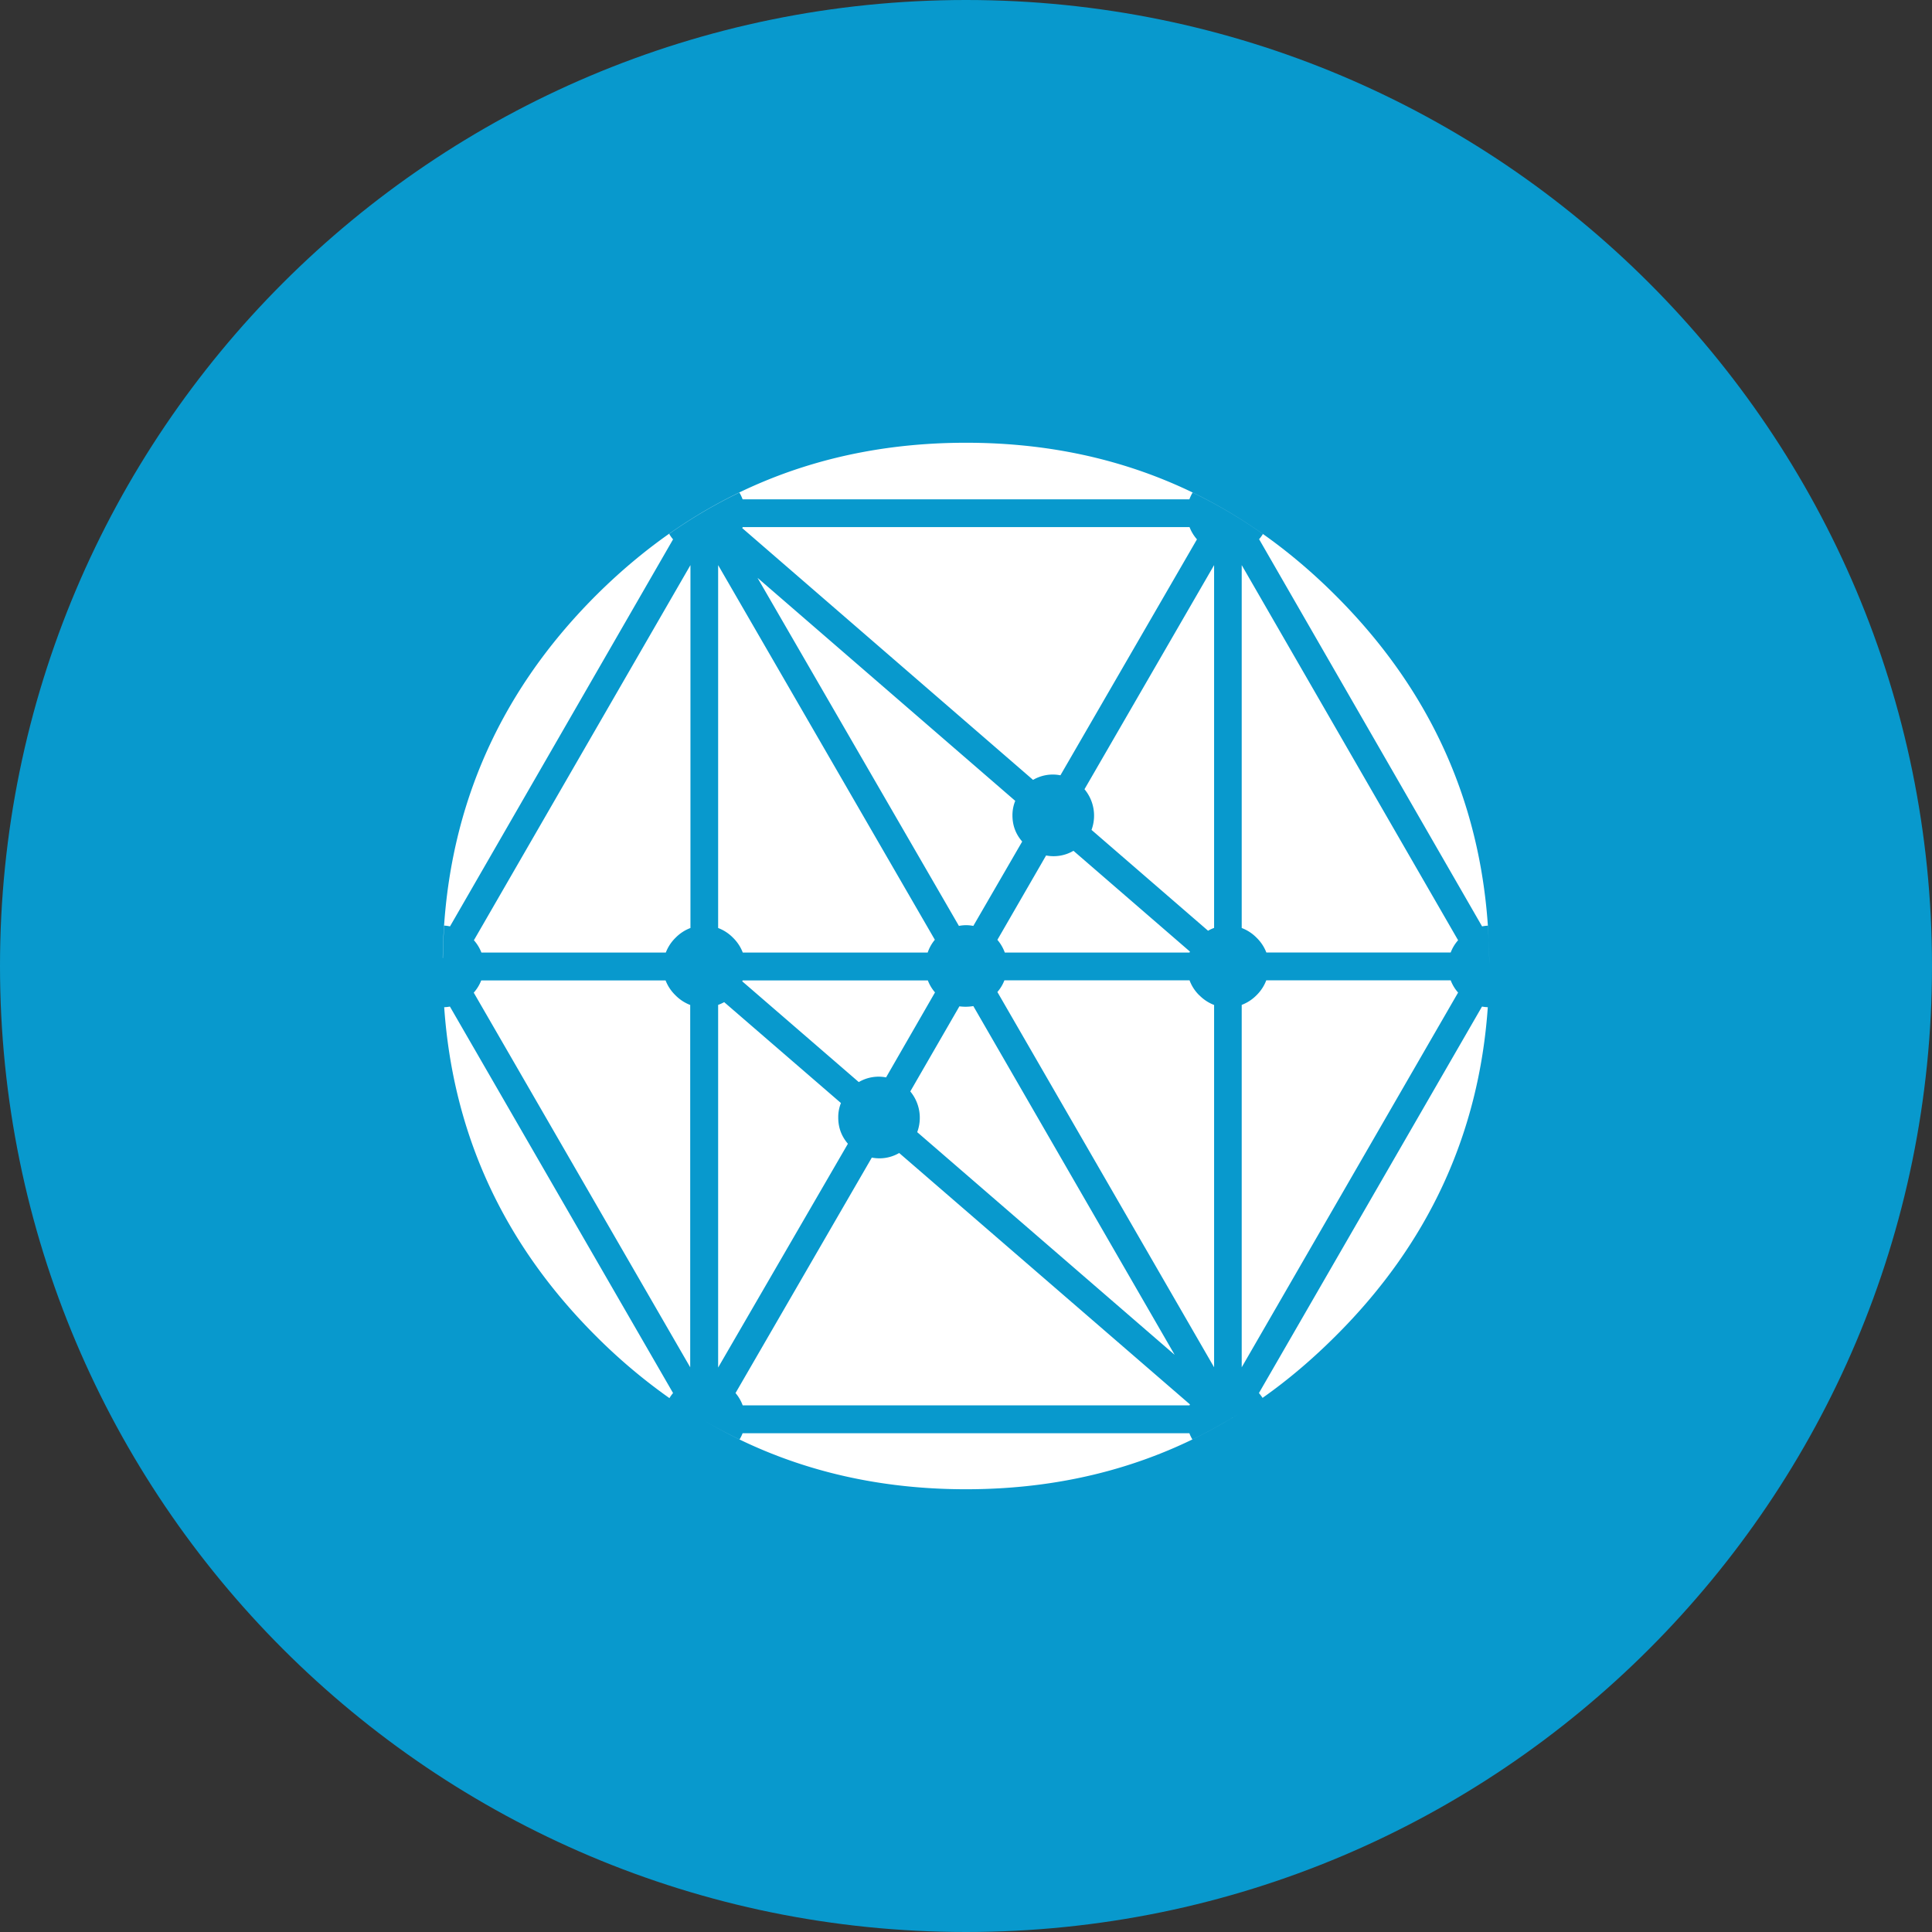 <svg xmlns="http://www.w3.org/2000/svg" fill="none" viewBox="0 0 24 24"><rect x="0" y="0" width="24" height="24" fill="#333333" stroke="none"/><g clip-path="url(#a)"><path fill="#0899CD" d="M12 24c6.627 0 12-5.373 12-12S18.627 0 12 0 0 5.373 0 12s5.373 12 12 12Z"/><path fill="#fff" d="M18.482 12.512c-.11 1.577-.74 2.938-1.888 4.082-.29.29-.592.547-.91.771a.595.595 0 0 0-.045-.06l2.771-4.801a.564.564 0 0 0 .072.008Zm-3.094 5.051c-.999.625-2.129.937-3.388.937-1.204 0-2.29-.285-3.257-.856.146.086.294.165.444.237a.47.47 0 0 0 .038-.077h5.55c.01.027.022.052.037.077.197-.095.388-.201.576-.318Zm-7.072-.195a6.964 6.964 0 0 1-.916-.774c-1.145-1.144-1.772-2.505-1.882-4.082a.464.464 0 0 0 .071-.008l2.772 4.801a.458.458 0 0 0-.045.063ZM5.5 11.9c.024-1.754.656-3.254 1.9-4.5 1.27-1.267 2.804-1.9 4.6-1.9 1.796 0 3.328.633 4.594 1.9 1.265 1.264 1.9 2.79 1.906 4.576 0-.16-.006-.318-.018-.477a.463.463 0 0 0-.071.009l-2.77-4.81a.489.489 0 0 0 .047-.064 6.122 6.122 0 0 0-.873-.515.502.502 0 0 0-.04.084h-5.55a.496.496 0 0 0-.04-.084 6.138 6.138 0 0 0-.872.513c.013.023.03.047.048.068L5.59 11.508a.46.46 0 0 0-.072-.01 7.452 7.452 0 0 0-.016.402H5.5Zm12.613-.22a.493.493 0 0 0-.092.152h-2.29a.513.513 0 0 0-.122-.184.513.513 0 0 0-.184-.12V7.02l2.688 4.66Zm-.092.498a.496.496 0 0 0 .092.152l-2.688 4.655v-4.502a.513.513 0 0 0 .184-.12.514.514 0 0 0 .121-.185h2.291ZM5.98 11.833a.495.495 0 0 0-.093-.153l2.69-4.66v4.508a.512.512 0 0 0-.185.121.514.514 0 0 0-.121.184H5.979Zm3.24-5.274a.065.065 0 0 0 .007-.011h5.55a.507.507 0 0 0 .092.152l-1.696 2.931a.487.487 0 0 0-.34.057L9.22 6.56Zm.007 5.274a.513.513 0 0 0-.121-.184.512.512 0 0 0-.185-.121V7.02l2.692 4.654a.503.503 0 0 0-.089.159H9.226Zm4.332-1.523a.512.512 0 0 0-.087-.506l1.61-2.784v4.507a.477.477 0 0 0-.075.035l-1.448-1.253v.001Zm-.947-.362a.471.471 0 0 0-.035.18c0 .125.04.233.121.326l-.607 1.048a.454.454 0 0 0-.179 0L9.41 7.178l3.201 2.77h.001Zm-.13 1.885a.515.515 0 0 0-.092-.158l.605-1.048a.487.487 0 0 0 .34-.058l1.447 1.252a.077.077 0 0 1-.006.012h-2.294Zm2.416.53a.514.514 0 0 0 .184.121v4.501l-2.692-4.662a.49.49 0 0 0 .087-.145h2.3c.026.07.067.133.12.185Zm-2.98.138a.573.573 0 0 0 .173-.003l2.501 4.332-3.198-2.766a.513.513 0 0 0-.086-.506l.61-1.057Zm2.864 4.945a.087.087 0 0 1-.006.012h-5.55a.5.5 0 0 0-.089-.153l1.693-2.925a.487.487 0 0 0 .34-.057l3.612 3.123Zm-3.774-4.062a.485.485 0 0 0-.34.058L9.22 12.19a.074.074 0 0 0 .006-.011h2.3a.5.5 0 0 0 .089.149l-.608 1.056Zm-.561.317a.47.47 0 0 0-.034.182c0 .124.04.232.12.325l-1.612 2.78v-4.505a.48.48 0 0 0 .075-.034l1.45 1.253ZM8.39 12.363a.514.514 0 0 0 .184.121v4.501l-2.689-4.654a.496.496 0 0 0 .093-.152h2.29a.515.515 0 0 0 .122.184Z"/></g><defs><clipPath id="a"><path fill="#fff" d="M0 0h24v24H0z"/></clipPath></defs></svg>